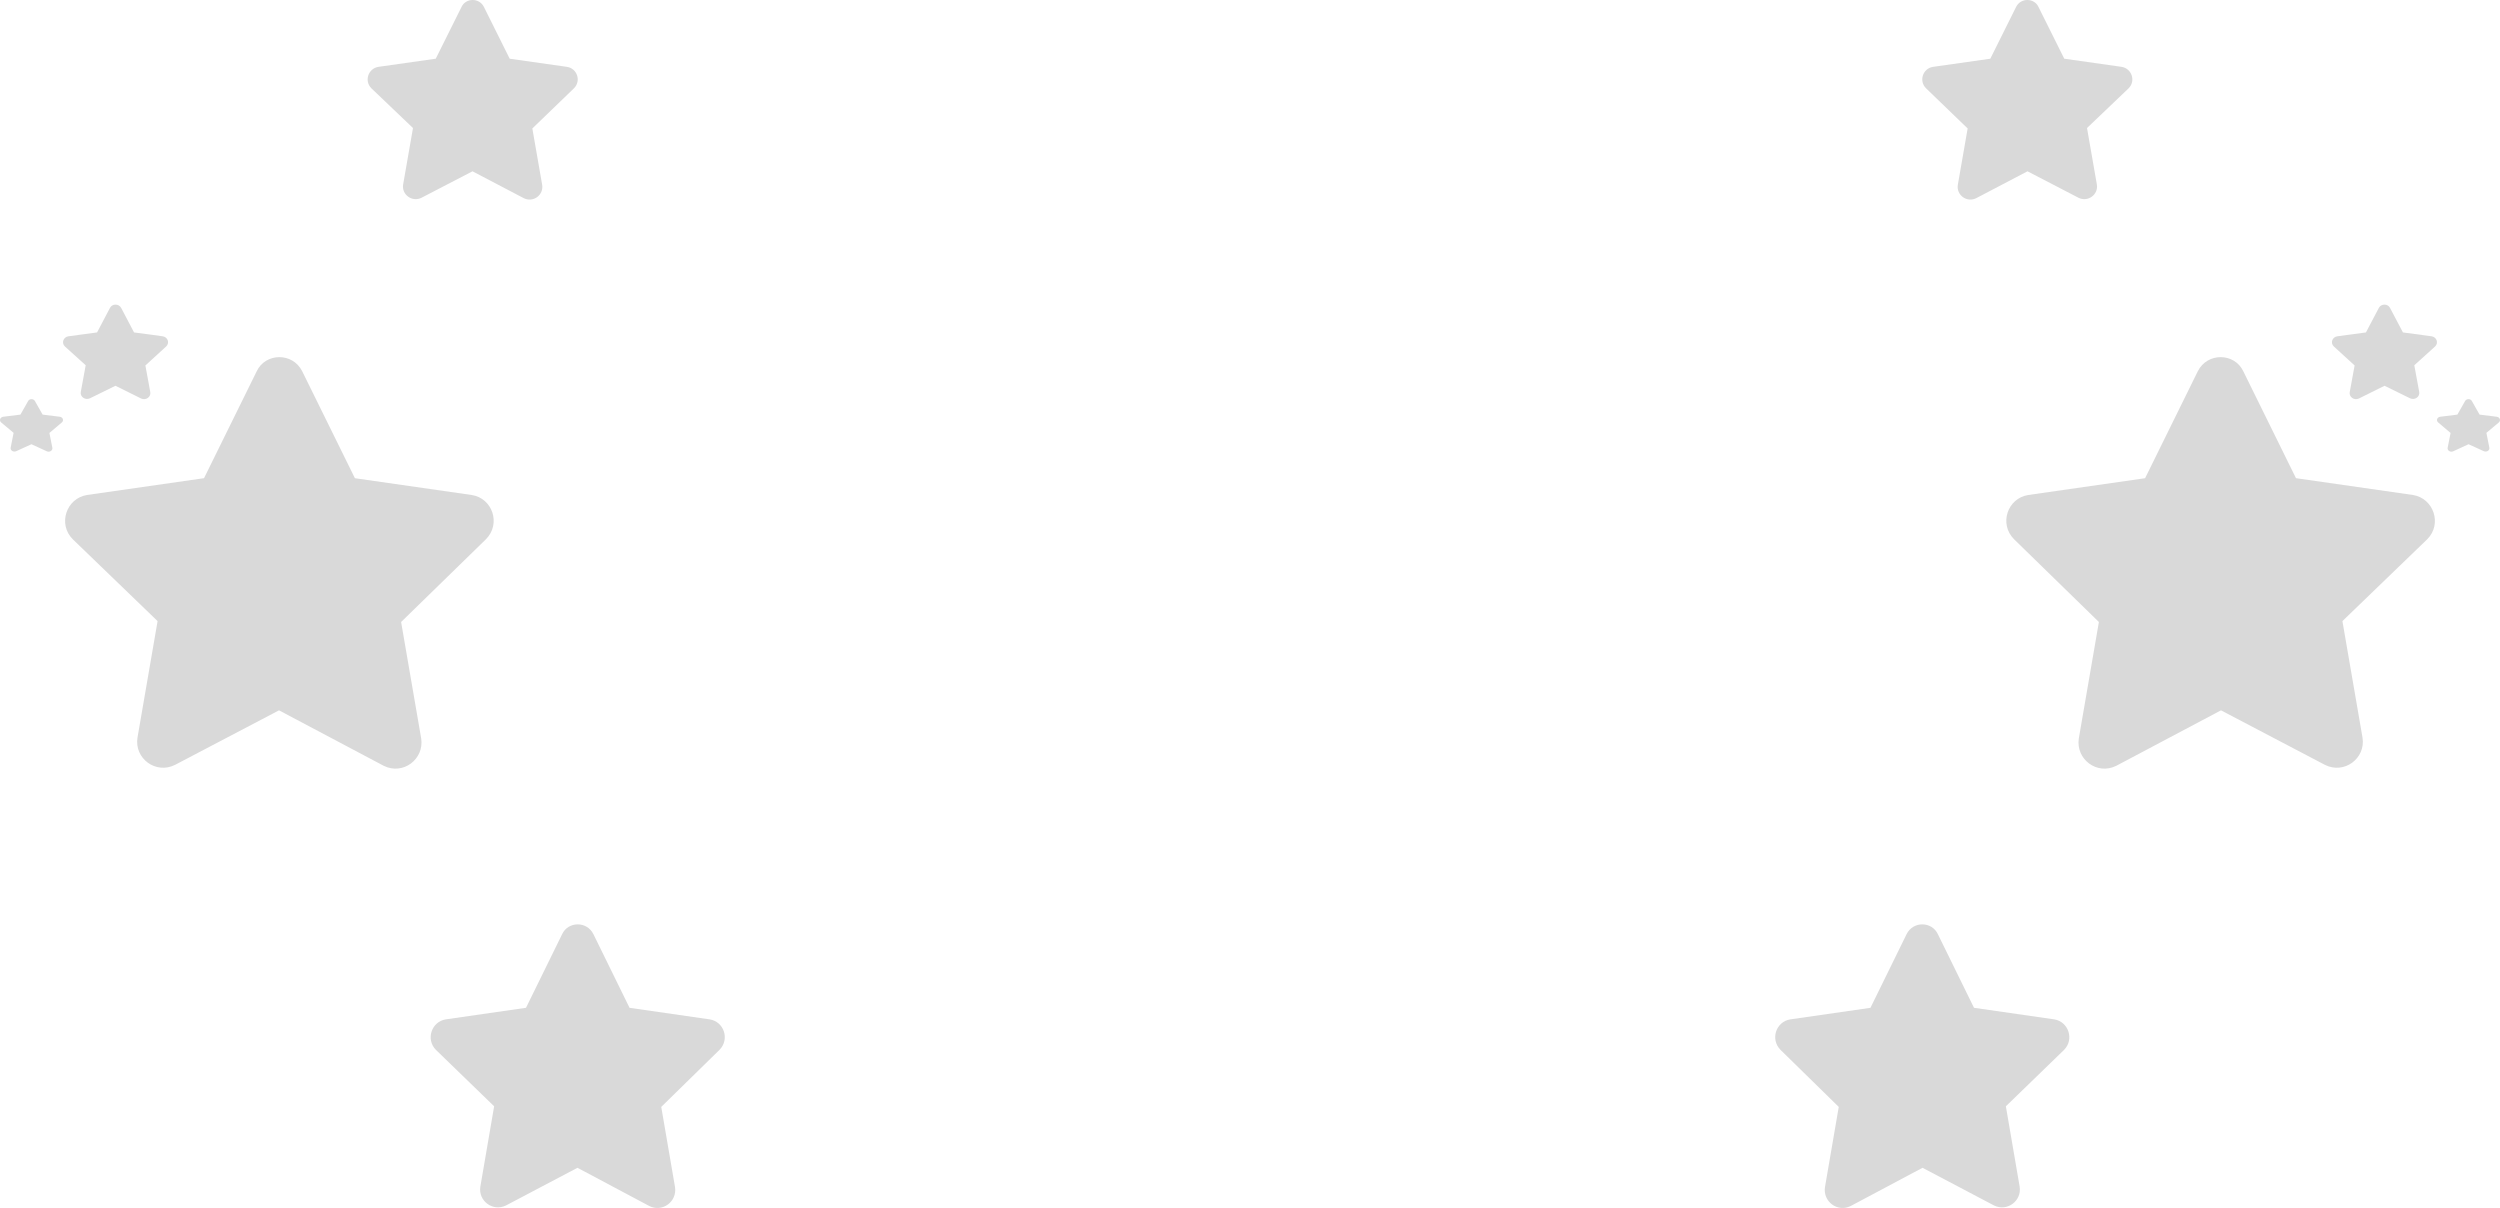 <svg width="238" height="115" viewBox="0 0 238 115" fill="none" xmlns="http://www.w3.org/2000/svg">
<path d="M194.06 0.654L196.518 5.59H196.528L201.976 6.364C202.944 6.519 203.35 7.707 202.642 8.409L198.684 12.188L199.622 17.567C199.778 18.528 198.767 19.271 197.872 18.827L193.018 16.308L188.133 18.868C187.237 19.312 186.237 18.569 186.383 17.609L187.32 12.229L183.362 8.409C182.644 7.696 183.06 6.509 184.029 6.364L189.477 5.59L191.935 0.654C192.383 -0.234 193.653 -0.203 194.06 0.654Z" fill="#D9D9D9"/>
<path d="M213.563 35.349L218.578 45.526H218.599L229.713 47.122C231.689 47.441 232.518 49.89 231.073 51.337L222.998 59.129L224.911 70.221C225.229 72.201 223.168 73.734 221.341 72.818L211.438 67.624L201.472 72.903C199.644 73.819 197.604 72.286 197.902 70.306L199.814 59.214L191.739 51.337C190.273 49.868 191.123 47.42 193.099 47.122L204.213 45.526L209.228 35.349C210.142 33.518 212.734 33.582 213.563 35.349Z" fill="#D9D9D9"/>
<path d="M184.483 88.93L187.925 95.944H187.939L195.566 97.044C196.922 97.264 197.491 98.951 196.499 99.949L190.958 105.32L192.27 112.964C192.489 114.329 191.074 115.385 189.82 114.754L183.025 111.174L176.186 114.813C174.932 115.444 173.532 114.387 173.736 113.023L175.049 105.378L169.507 99.949C168.501 98.937 169.085 97.249 170.441 97.044L178.067 95.944L181.509 88.93C182.136 87.668 183.915 87.712 184.483 88.93Z" fill="#D9D9D9"/>
<path d="M235.318 38.172L236.055 39.471H236.058L237.693 39.675C237.983 39.716 238.105 40.028 237.893 40.213L236.705 41.207L236.986 42.623C237.033 42.876 236.73 43.071 236.462 42.955L235.005 42.291L233.54 42.965C233.271 43.082 232.971 42.886 233.015 42.634L233.296 41.218L232.109 40.213C231.893 40.025 232.018 39.713 232.309 39.675L233.943 39.471L234.68 38.172C234.815 37.938 235.196 37.947 235.318 38.172Z" fill="#D9D9D9"/>
<path d="M227.53 29.31L228.759 31.648H228.764L231.488 32.015C231.972 32.088 232.175 32.651 231.821 32.983L229.842 34.773L230.311 37.321C230.389 37.776 229.884 38.128 229.436 37.918L227.009 36.725L224.566 37.938C224.119 38.148 223.619 37.796 223.692 37.341L224.16 34.793L222.181 32.983C221.822 32.646 222.03 32.083 222.515 32.015L225.238 31.648L226.467 29.31C226.691 28.889 227.327 28.904 227.53 29.31Z" fill="#D9D9D9"/>
<path d="M43.941 0.654L41.482 5.59H41.472L36.024 6.364C35.056 6.519 34.65 7.707 35.358 8.409L39.316 12.188L38.378 17.567C38.222 18.528 39.233 19.271 40.128 18.827L44.982 16.308L49.867 18.868C50.763 19.312 51.763 18.569 51.617 17.609L50.679 12.229L54.638 8.409C55.356 7.696 54.94 6.509 53.971 6.364L48.523 5.59L46.065 0.654C45.617 -0.234 44.347 -0.203 43.941 0.654Z" fill="#D9D9D9"/>
<path d="M24.437 35.349L19.422 45.526H19.401L8.287 47.122C6.311 47.441 5.482 49.89 6.927 51.337L15.002 59.129L13.089 70.221C12.771 72.201 14.832 73.734 16.659 72.818L26.562 67.624L36.528 72.903C38.356 73.819 40.396 72.286 40.098 70.306L38.186 59.214L46.261 51.337C47.727 49.868 46.877 47.42 44.901 47.122L33.787 45.526L28.772 35.349C27.858 33.518 25.266 33.582 24.437 35.349Z" fill="#D9D9D9"/>
<path d="M53.517 88.93L50.075 95.944H50.061L42.434 97.044C41.078 97.264 40.509 98.951 41.501 99.949L47.042 105.32L45.73 112.964C45.511 114.329 46.925 115.385 48.18 114.754L54.975 111.174L61.814 114.813C63.068 115.444 64.468 114.387 64.264 113.023L62.951 105.378L68.493 99.949C69.499 98.937 68.915 97.249 67.559 97.044L59.933 95.944L56.491 88.93C55.864 87.668 54.085 87.712 53.517 88.93Z" fill="#D9D9D9"/>
<path d="M2.682 38.172L1.945 39.471H1.942L0.307 39.675C0.017 39.716 -0.105 40.028 0.107 40.213L1.295 41.207L1.014 42.623C0.967 42.876 1.27 43.071 1.538 42.955L2.995 42.291L4.46 42.965C4.729 43.082 5.029 42.886 4.985 42.634L4.704 41.218L5.891 40.213C6.107 40.025 5.982 39.713 5.691 39.675L4.057 39.471L3.32 38.172C3.185 37.938 2.804 37.947 2.682 38.172Z" fill="#D9D9D9"/>
<path d="M10.47 29.31L9.241 31.648H9.236L6.512 32.015C6.028 32.088 5.825 32.651 6.179 32.983L8.158 34.773L7.689 37.321C7.611 37.776 8.116 38.128 8.564 37.918L10.991 36.725L13.434 37.938C13.881 38.148 14.381 37.796 14.309 37.341L13.84 34.793L15.819 32.983C16.178 32.646 15.97 32.083 15.486 32.015L12.762 31.648L11.533 29.31C11.309 28.889 10.673 28.904 10.47 29.31Z" fill="#D9D9D9"/>
</svg>
